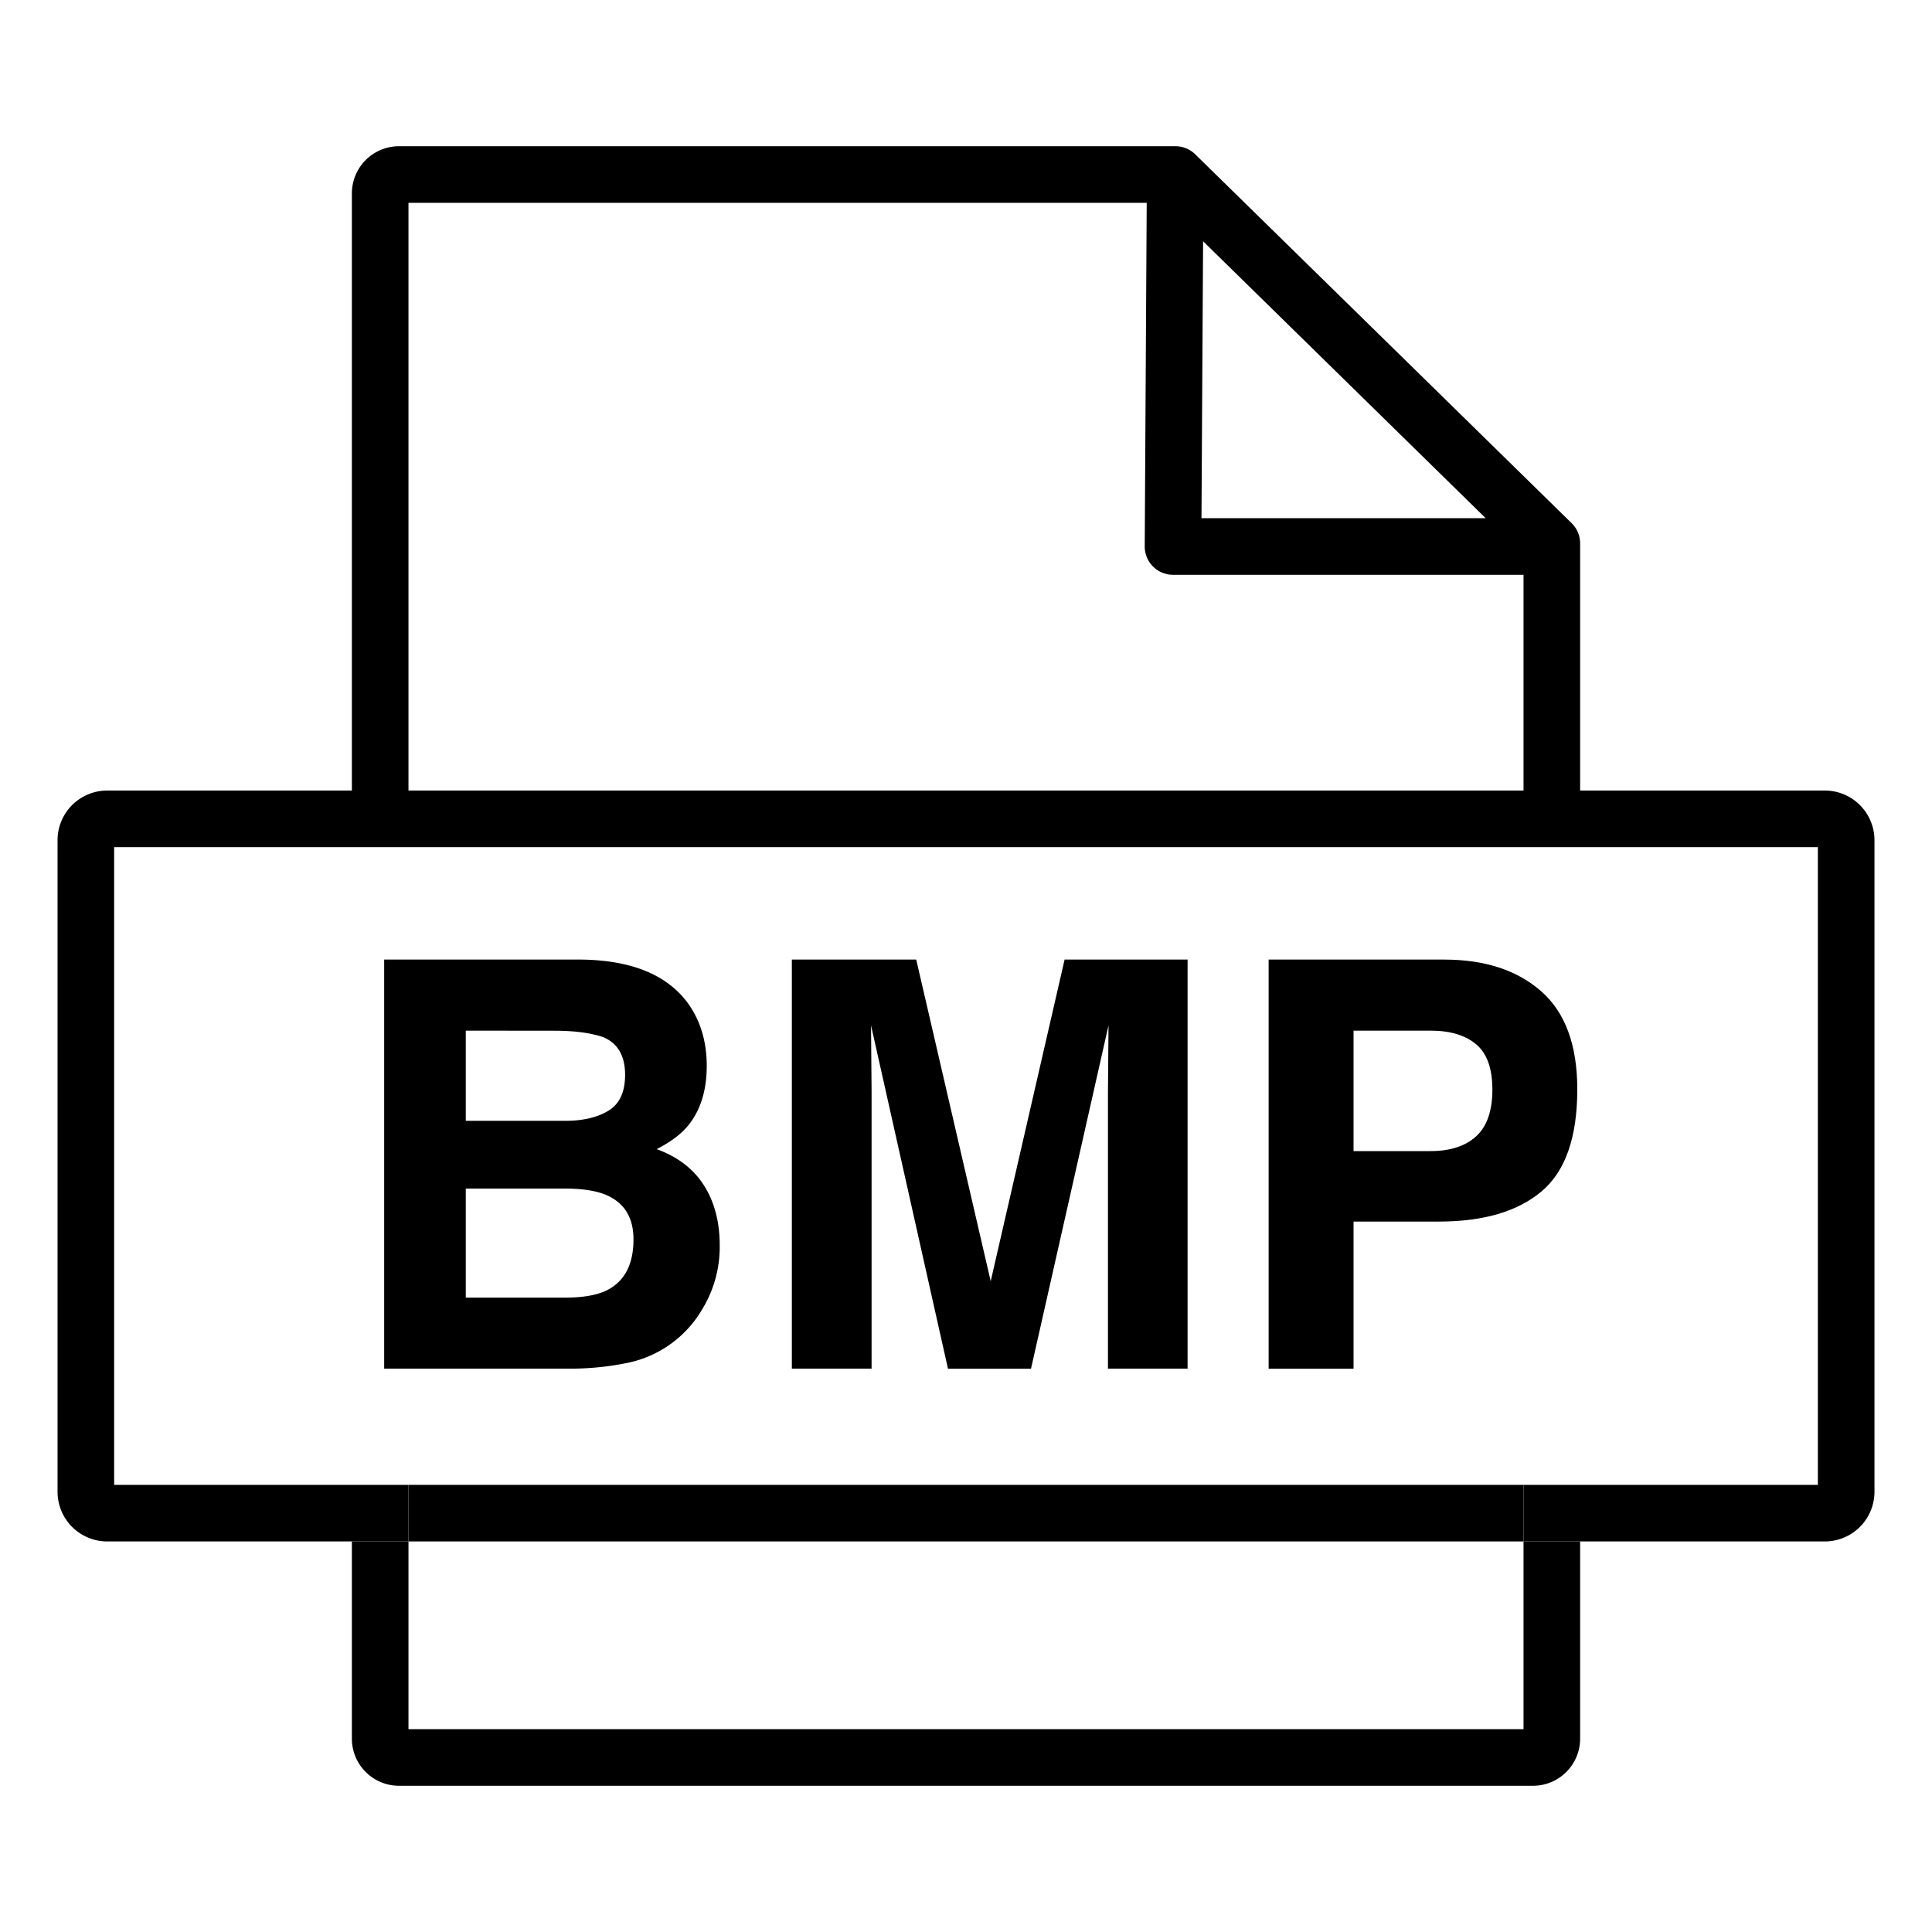 <svg data-name="Layer 1" xmlns="http://www.w3.org/2000/svg" viewBox="0 0 1024 1024">
	<defs>
		<style>.cls-1{fill:none;}</style>
	</defs>
	<title>icon</title>
	<polygon class="cls-1" points="807.5 294.3 616.88 107.5 216.5 107.5 216.5 419 807.5 419 807.5 294.3"/>
	<polyline class="cls-1" points="186.5 449 60.5 449 60.5 787 186.5 787"/>
	<rect class="cls-1" x="216.5" y="817" width="591" height="99.5"/>
	<path d="M807.5,916.5h-591V817h-30V921.5a25,25,0,0,0,25,25h601a25,25,0,0,0,25-25V817h-30Z"/>
	<rect x="216.5" y="787" width="591" height="30"/>
	<path d="M967.2,419H837.5V288a15,15,0,0,0-4.5-10.71L633.5,81.79A15,15,0,0,0,623,77.5H211.5a25,25,0,0,0-25,25V419H56.8A26.34,26.34,0,0,0,30.5,445.31V790.69A26.34,26.34,0,0,0,56.8,817H216.5V787H60.5V449h903V787h-156v30H967.2a26.34,26.34,0,0,0,26.31-26.31V445.31A26.34,26.34,0,0,0,967.2,419ZM637.66,127.87,787.44,274.65H636.81ZM807.5,419h-591V107.5H607.78l-1.05,182.06a15,15,0,0,0,15,15.09H807.5Z"/>
	<path d="M364.59,531.69q9.95,13.83,10,33.1,0,19.86-10,31.92-5.61,6.77-16.54,12.36,16.6,6,25,19.12T381.46,660a63.4,63.4,0,0,1-9.65,34.57A59.69,59.69,0,0,1,332,722.47a150.18,150.18,0,0,1-30.64,2.94H203.62V508.6H308.4Q348.06,509.19,364.59,531.69ZM246.87,546.26v47.8h52.7q14.12,0,22.93-5.37t8.81-19q0-15.15-11.65-20-10-3.38-25.62-3.38Zm0,83.7v57.81h52.64q14.1,0,22-3.82,14.25-7.06,14.25-27.06,0-16.91-13.81-23.24-7.71-3.53-21.67-3.68Z"/>
	<path d="M564.26,508.6h65.19V725.41H587.24V578.76q0-6.32.15-17.72t.15-17.58l-41.09,182h-44l-40.79-182q0,6.18.15,17.58t.15,17.72V725.41H419.7V508.6h65.92l39.47,170.48Z"/>
	<path d="M816.93,631.57q-19,15.89-54.37,15.89H717.41v78h-45V508.6H765.5q32.19,0,51.33,16.77T836,577.29Q836,615.68,816.93,631.57Zm-34.58-78.1q-8.61-7.21-24.11-7.21H717.41v63.84h40.83q15.51,0,24.11-7.79T791,577.59Q791,560.67,782.35,553.46Z"/>
</svg>